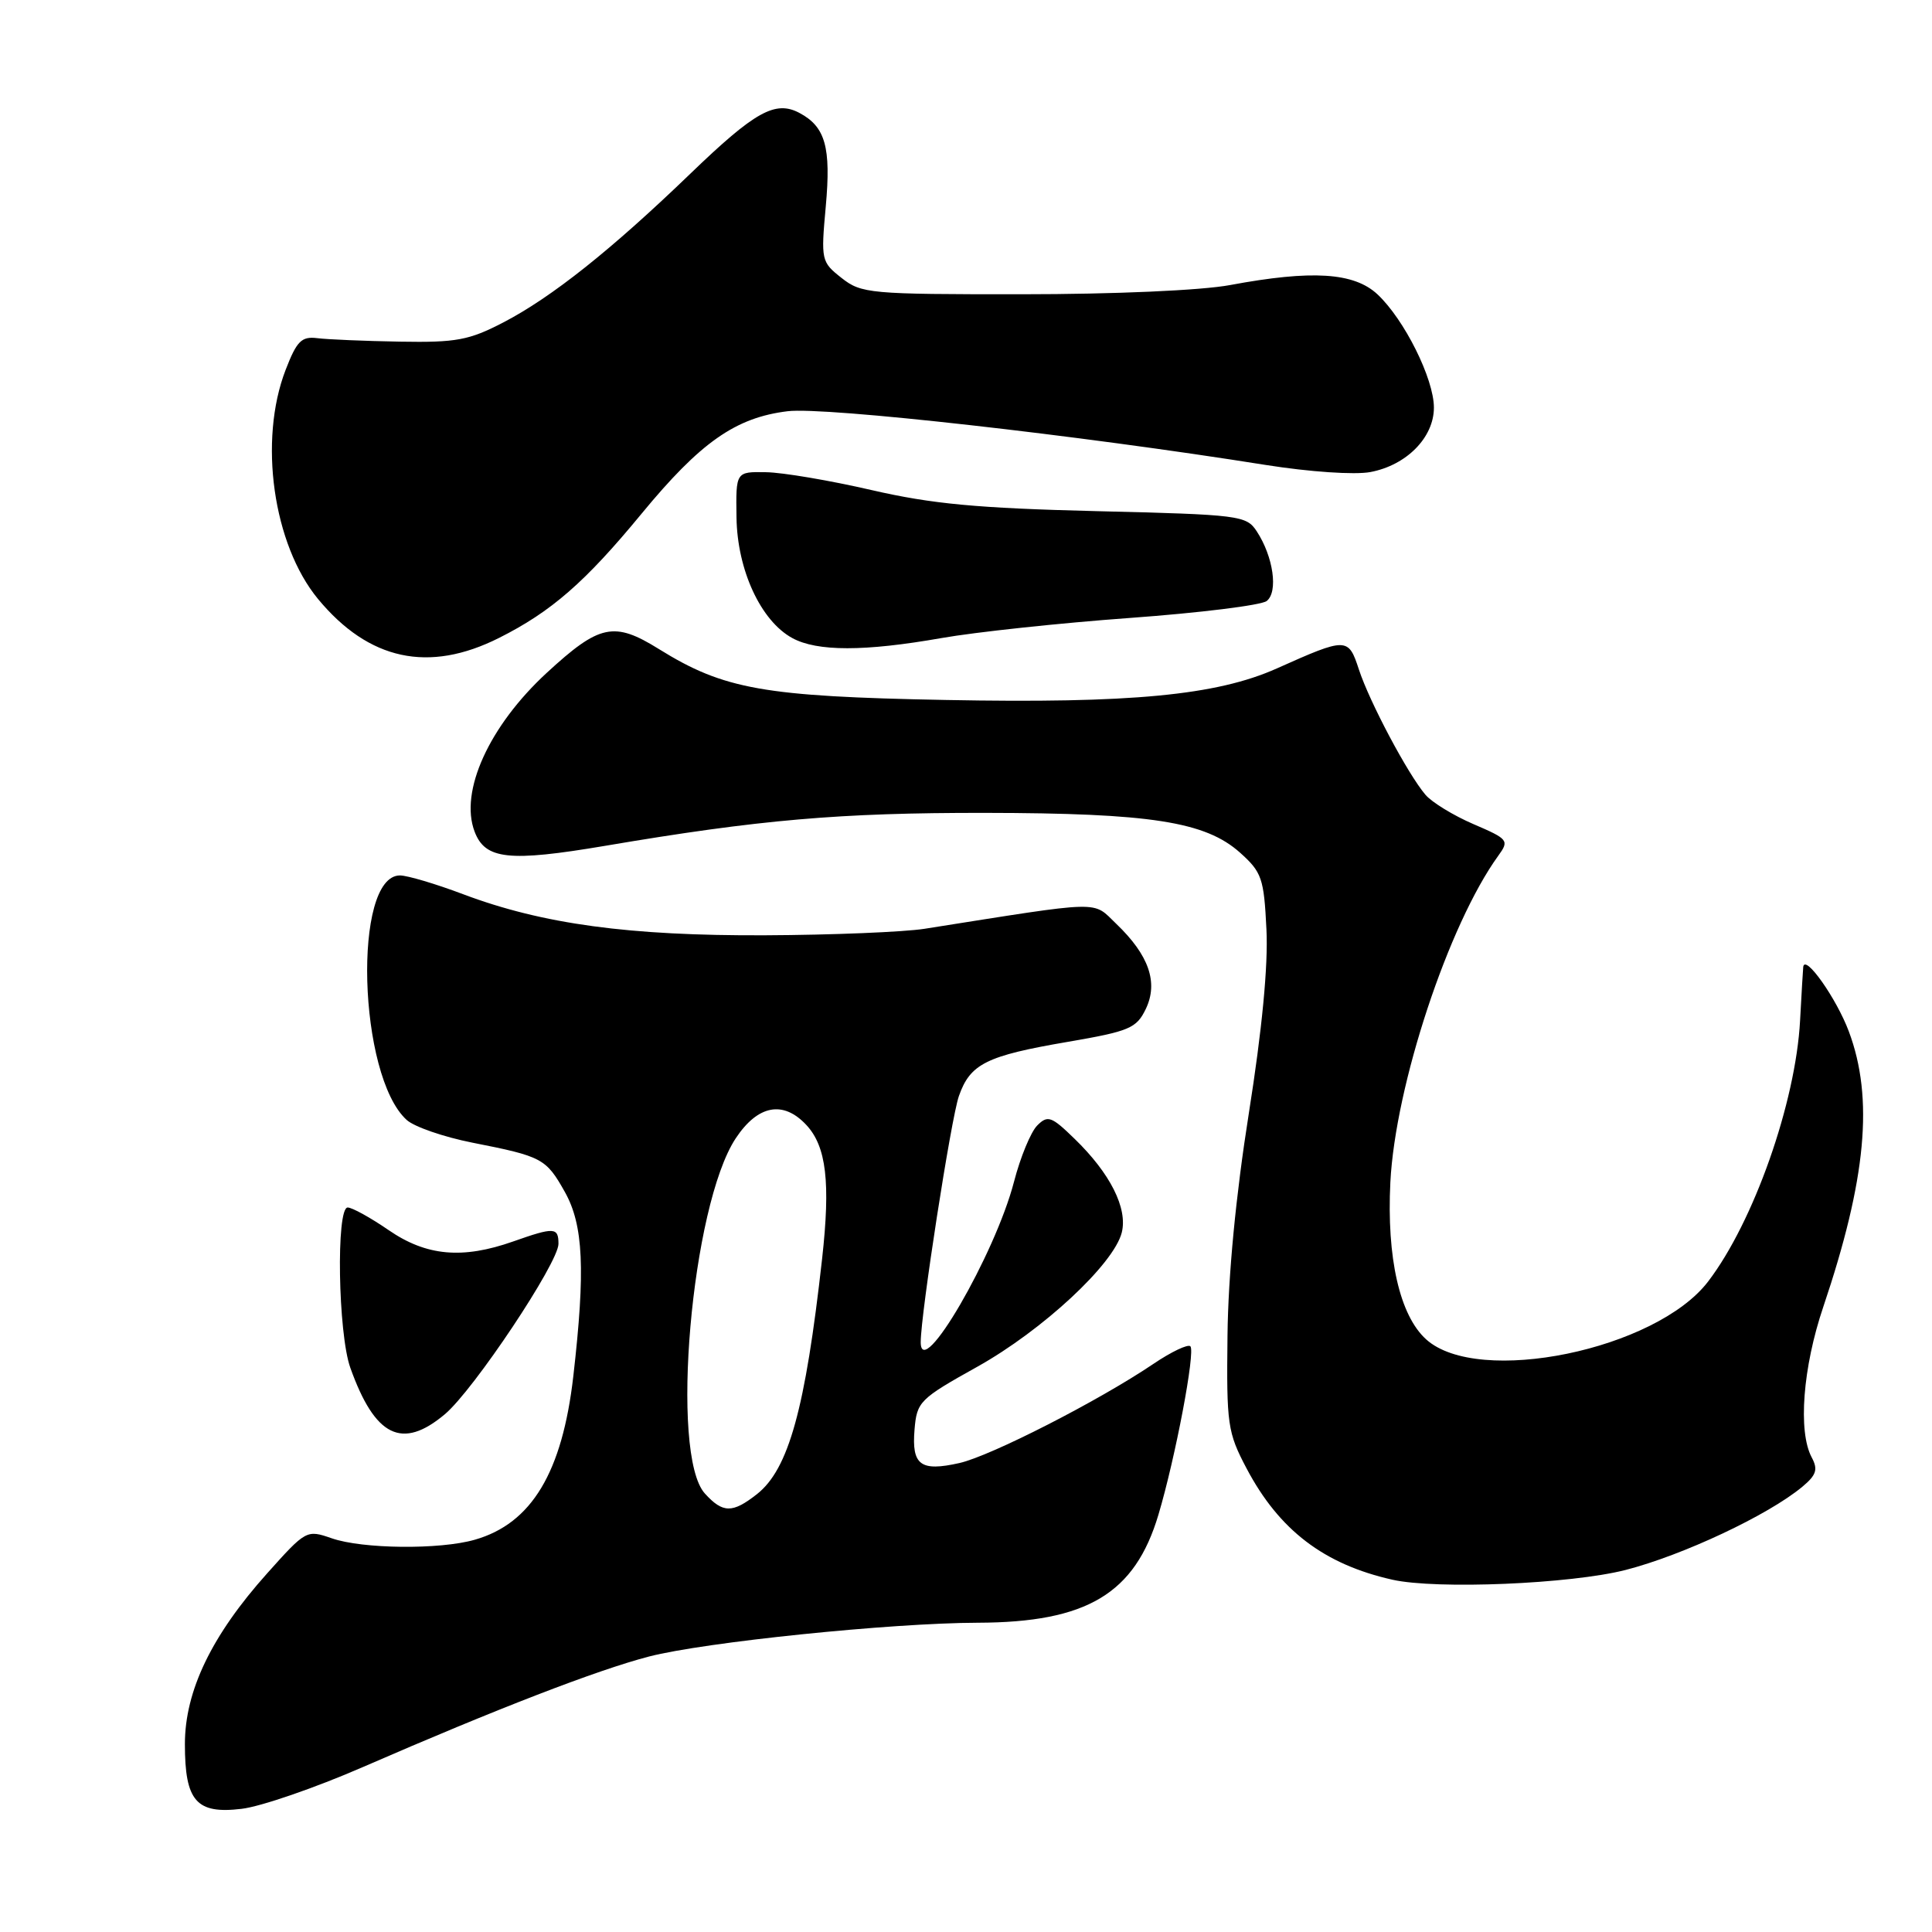 <?xml version="1.0" encoding="UTF-8" standalone="no"?>
<!DOCTYPE svg PUBLIC "-//W3C//DTD SVG 1.1//EN" "http://www.w3.org/Graphics/SVG/1.1/DTD/svg11.dtd" >
<svg xmlns="http://www.w3.org/2000/svg" xmlns:xlink="http://www.w3.org/1999/xlink" version="1.1" viewBox="0 0 256 256">
 <g >
 <path fill="currentColor"
d=" M 48.05 234.16 C 65.88 226.40 79.15 221.28 85.99 219.50 C 93.37 217.59 118.07 215.05 129.57 215.02 C 144.02 214.98 150.38 211.18 153.50 200.70 C 155.74 193.19 158.42 179.08 157.73 178.39 C 157.41 178.07 155.20 179.12 152.82 180.73 C 145.56 185.63 131.29 192.92 127.13 193.86 C 121.97 195.02 120.79 194.14 121.18 189.43 C 121.49 185.73 121.84 185.37 129.50 181.10 C 138.16 176.26 147.58 167.51 148.64 163.32 C 149.44 160.10 147.11 155.47 142.38 150.89 C 139.32 147.91 138.83 147.74 137.44 149.13 C 136.59 149.98 135.20 153.34 134.36 156.59 C 131.85 166.24 122.00 183.19 122.00 177.84 C 122.00 174.13 126.03 148.14 127.06 145.23 C 128.56 140.96 130.68 139.90 141.49 138.05 C 149.69 136.64 150.59 136.25 151.83 133.68 C 153.50 130.18 152.24 126.56 147.92 122.42 C 144.68 119.32 146.52 119.28 122.50 123.07 C 119.75 123.50 110.25 123.89 101.38 123.93 C 83.39 124.01 71.89 122.45 61.40 118.50 C 57.75 117.12 53.97 116.00 53.00 116.00 C 46.71 116.00 47.44 142.57 53.89 148.40 C 54.89 149.31 58.81 150.66 62.60 151.41 C 71.84 153.23 72.35 153.50 74.84 157.93 C 77.31 162.32 77.58 168.27 75.97 182.33 C 74.51 195.10 70.44 201.87 62.92 204.02 C 58.27 205.36 48.02 205.25 43.95 203.83 C 40.63 202.68 40.54 202.73 35.38 208.50 C 28.04 216.70 24.50 224.06 24.50 231.10 C 24.50 238.66 26.01 240.40 32.01 239.68 C 34.53 239.39 41.75 236.90 48.05 234.16 Z  M 215.39 208.03 C 222.99 206.08 234.30 200.76 238.81 197.01 C 240.68 195.45 240.92 194.72 240.06 193.11 C 238.23 189.69 238.88 181.19 241.59 173.18 C 247.30 156.25 248.30 145.54 244.98 136.67 C 243.35 132.31 239.19 126.41 238.94 128.10 C 238.91 128.32 238.72 131.52 238.52 135.22 C 237.94 146.09 232.38 161.89 226.34 169.80 C 219.42 178.87 195.86 183.71 188.97 177.47 C 185.46 174.30 183.73 166.66 184.23 156.65 C 184.88 143.85 191.93 122.50 198.53 113.39 C 200.00 111.36 199.87 111.19 195.24 109.20 C 192.59 108.06 189.73 106.31 188.88 105.31 C 186.55 102.58 181.46 93.00 180.06 88.71 C 178.66 84.43 178.45 84.43 169.19 88.57 C 161.20 92.14 149.86 93.22 125.31 92.75 C 101.20 92.29 95.92 91.35 87.32 86.01 C 81.36 82.30 79.44 82.71 72.44 89.16 C 64.81 96.20 60.86 104.88 62.89 110.20 C 64.29 113.89 67.43 114.23 80.16 112.08 C 100.67 108.60 111.26 107.69 130.50 107.71 C 152.44 107.74 159.71 108.87 164.31 112.98 C 167.20 115.57 167.48 116.37 167.81 123.15 C 168.05 127.92 167.23 136.46 165.48 147.50 C 163.75 158.42 162.74 168.97 162.65 177.00 C 162.51 188.76 162.66 189.80 165.17 194.56 C 169.49 202.75 175.43 207.28 184.50 209.32 C 190.35 210.63 208.10 209.89 215.39 208.03 Z  M 58.95 187.39 C 62.77 184.18 74.00 167.33 74.00 164.82 C 74.00 162.61 73.44 162.58 68.00 164.50 C 61.28 166.87 56.50 166.44 51.50 163.00 C 49.10 161.35 46.66 160.00 46.07 160.00 C 44.52 160.00 44.79 176.68 46.42 181.24 C 49.69 190.39 53.28 192.16 58.95 187.39 Z  M 66.12 84.53 C 73.05 81.05 77.53 77.15 85.00 68.08 C 92.81 58.60 97.47 55.33 104.36 54.49 C 109.31 53.88 142.87 57.65 167.72 61.61 C 173.53 62.53 179.51 62.94 181.58 62.55 C 186.37 61.65 190.00 57.97 190.00 54.01 C 190.00 50.19 186.08 42.33 182.52 39.00 C 179.41 36.10 173.84 35.75 163.00 37.77 C 159.22 38.48 147.67 38.99 135.38 38.99 C 115.23 39.00 114.14 38.90 111.51 36.83 C 108.82 34.71 108.77 34.49 109.42 27.34 C 110.13 19.51 109.37 16.80 105.94 14.97 C 102.74 13.26 100.04 14.76 91.50 22.99 C 81.02 33.09 73.11 39.39 66.70 42.72 C 62.14 45.09 60.45 45.40 53.00 45.27 C 48.33 45.19 43.40 44.98 42.05 44.81 C 39.96 44.55 39.33 45.17 37.85 49.00 C 34.23 58.36 36.18 72.15 42.14 79.37 C 48.87 87.50 56.81 89.21 66.12 84.53 Z  M 124.73 84.55 C 129.26 83.75 140.51 82.55 149.73 81.88 C 158.96 81.21 167.10 80.20 167.84 79.64 C 169.39 78.44 168.73 73.77 166.53 70.41 C 165.15 68.30 164.31 68.19 145.30 67.73 C 129.45 67.34 123.51 66.78 115.50 64.94 C 110.00 63.67 103.70 62.60 101.50 62.57 C 97.50 62.50 97.50 62.50 97.59 68.57 C 97.69 75.53 100.81 82.28 104.99 84.55 C 108.27 86.34 114.56 86.34 124.73 84.55 Z  M 93.40 197.90 C 88.73 192.74 91.60 159.74 97.49 150.83 C 100.42 146.41 103.78 145.78 106.84 149.06 C 109.50 151.91 110.06 156.67 108.93 166.82 C 106.71 186.69 104.50 194.68 100.29 197.99 C 97.05 200.53 95.78 200.52 93.40 197.90 Z "/>
</g>
</svg>